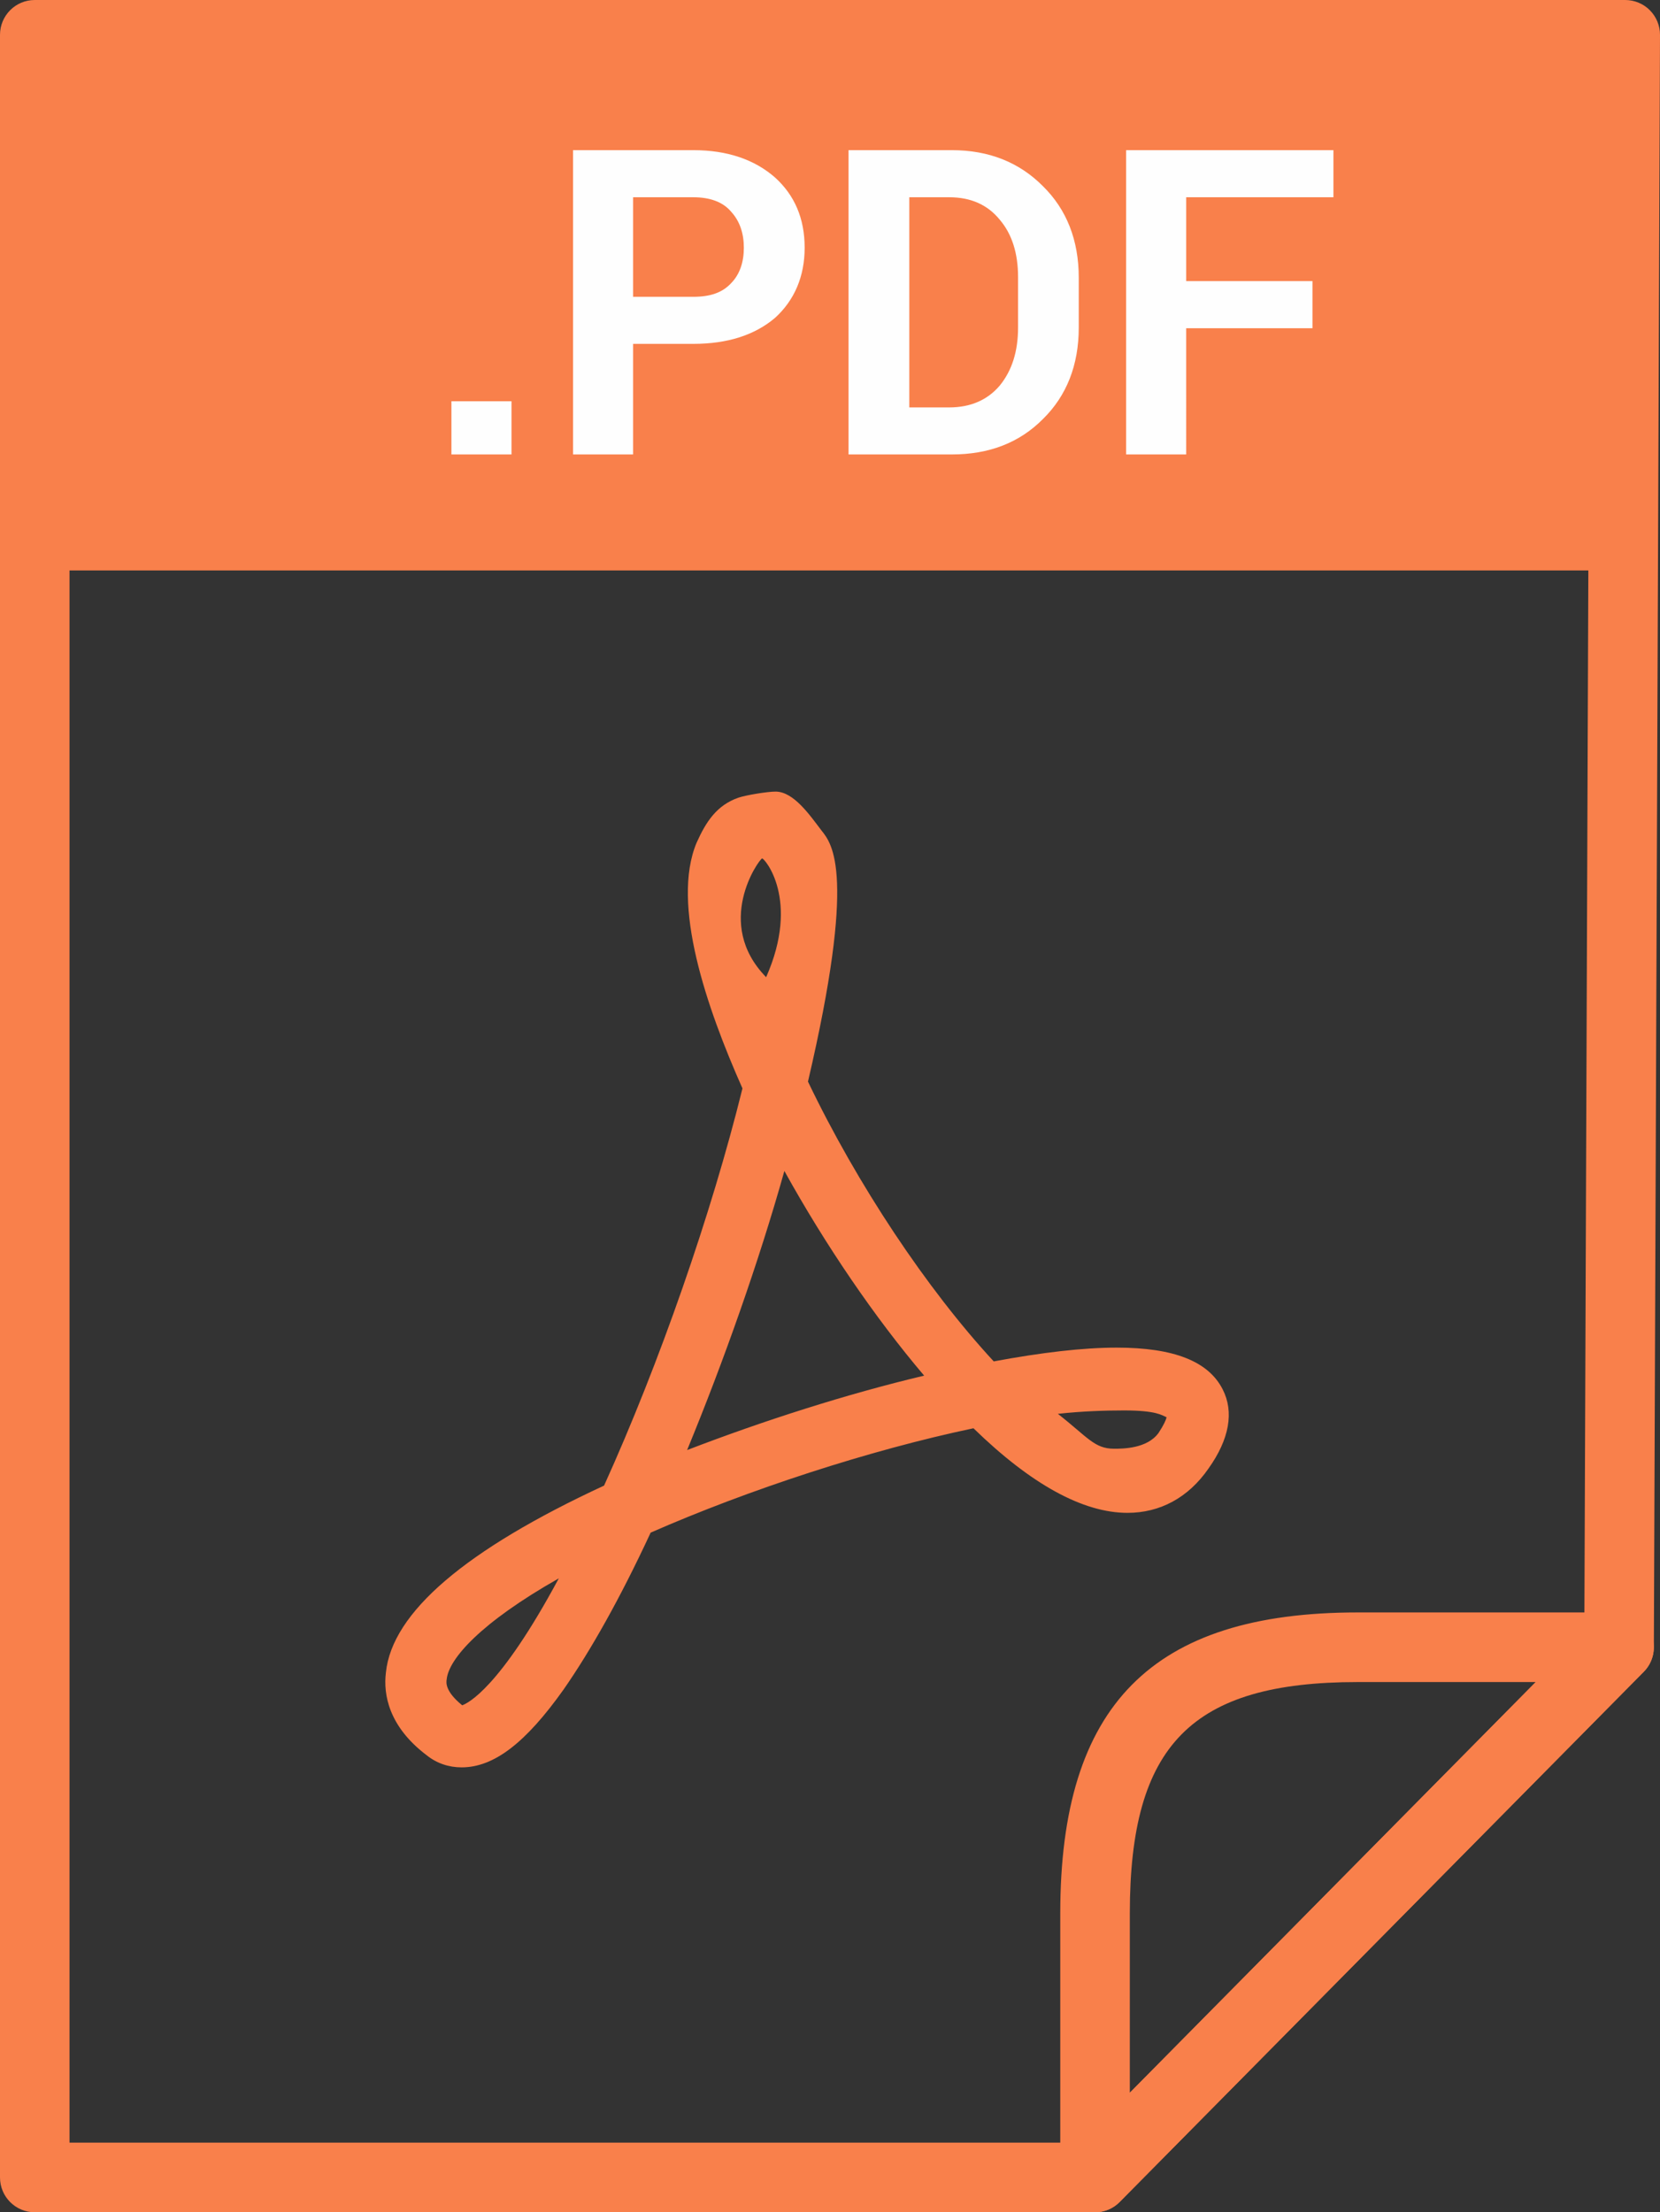 <?xml version="1.0" encoding="utf-8"?>
<!-- Generator: Adobe Illustrator 24.1.2, SVG Export Plug-In . SVG Version: 6.00 Build 0)  -->
<svg version="1.1" id="Layer_1" xmlns="http://www.w3.org/2000/svg" xmlns:xlink="http://www.w3.org/1999/xlink" x="0px" y="0px"
	 viewBox="0 0 45.941 61.201" style="enable-background:new 0 0 45.941 61.201;" xml:space="preserve">
<rect x="0" y="0" width="45.941" height="61.201" fill="#333333" stroke="none"/>
<style type="text/css">
	.st0{fill:#F9804B;}
	.st1{fill-rule:evenodd;clip-rule:evenodd;fill:#F9804B;}
	.st2{fill:#FEFEFE;}
</style>
<g>
	<g>
		<path class="st0" d="M30.306,61.201H0.961C0.43,61.201,0,60.77,0,60.238V0.963C0,0.432,0.43,0,0.961,0
			h44.017c0.256,0,0.502,0.102,0.682,0.283c0.181,0.182,0.282,0.428,0.281,0.684
			l-0.17,44.607c-0.001,0.252-0.1,0.494-0.277,0.672L30.989,60.914
			C30.81,61.098,30.562,61.201,30.306,61.201z M1.924,59.275h27.979l13.944-14.102
			l0.163-43.25H1.924V59.275z"/>
	</g>
	<g>
		<path class="st0" d="M30.305,61.201c-0.123,0-0.247-0.023-0.365-0.072
			c-0.36-0.148-0.597-0.5-0.597-0.891v-7.305c0-5.758,2.539-8.326,8.232-8.326
			h7.233c0.389,0,0.738,0.232,0.889,0.592c0.148,0.359,0.068,0.771-0.204,1.047
			L30.989,60.914C30.806,61.102,30.558,61.201,30.305,61.201z M37.575,46.533
			c-4.598,0-6.307,1.734-6.307,6.4v4.961l11.233-11.361H37.575z"/>
	</g>
	<g>
		<rect x="1.056" y="0.963" class="st1" width="43.829" height="14.818"/>
	</g>
	<g>
		<path class="st2" d="M14.156,12.572h-1.663v-1.471h1.663V12.572z M17.521,9.514V12.572h-1.662
			V4.154h3.326c0.953,0,1.701,0.264,2.262,0.754c0.542,0.49,0.822,1.133,0.822,1.945
			c0,0.791-0.28,1.451-0.822,1.943c-0.56,0.473-1.309,0.717-2.262,0.717H17.521z
			 M17.521,8.211h1.664c0.468,0,0.804-0.113,1.047-0.375
			c0.243-0.246,0.354-0.588,0.354-0.982c0-0.397-0.111-0.736-0.354-1
			c-0.225-0.266-0.579-0.397-1.047-0.397h-1.664V8.211z M23.483,12.572V4.154h2.859
			c1.028,0,1.869,0.338,2.523,0.998c0.654,0.643,0.99,1.492,0.99,2.531V9.062
			c0,1.037-0.336,1.887-0.99,2.529c-0.654,0.66-1.495,0.981-2.523,0.981H23.483z
			 M25.165,5.457v5.814h1.103c0.599,0,1.065-0.209,1.401-0.605
			C28.006,10.252,28.175,9.723,28.175,9.062V7.666c0-0.662-0.169-1.191-0.505-1.586
			c-0.337-0.416-0.803-0.623-1.401-0.623H25.165z M36.323,9.08h-3.495V12.572h-1.663
			V4.154h5.738v1.303h-4.075v2.32h3.495V9.08z"/>
	</g>
	<g>
		<path class="st0" d="M30.903,37.281c-0.935,0-2.074,0.135-3.401,0.381
			c-1.851-2.002-3.776-4.891-5.141-7.74c1.346-5.758,0.674-6.57,0.374-6.947
			c-0.317-0.414-0.766-1.076-1.271-1.076c-0.225,0-0.804,0.094-1.028,0.168
			c-0.598,0.209-0.896,0.662-1.158,1.248c-0.711,1.697,0.279,4.566,1.27,6.795
			C19.689,33.584,18.25,37.717,16.718,41.098c-3.831,1.774-5.869,3.51-6.038,5.172
			C10.605,46.873,10.756,47.76,11.802,48.553c0.28,0.227,0.616,0.34,0.973,0.34
			c0.897,0,1.775-0.68,2.821-2.152c0.749-1.076,1.57-2.529,2.411-4.342
			c2.711-1.189,6.057-2.283,8.934-2.887c1.589,1.547,3.028,2.34,4.263,2.34
			c0.895,0,1.682-0.416,2.242-1.227c0.579-0.812,0.71-1.568,0.392-2.189
			C33.445,37.662,32.492,37.281,30.903,37.281L30.903,37.281z M12.792,47.176
			c-0.467-0.379-0.447-0.623-0.43-0.717c0.056-0.566,0.936-1.568,3.103-2.795
			C13.82,46.723,12.942,47.119,12.792,47.176L12.792,47.176z M21.091,23.748
			c0.056-0.019,1.065,1.133,0.112,3.285
			C19.745,25.543,20.997,23.785,21.091,23.748L21.091,23.748z M19.016,40.115
			c1.011-2.453,1.981-5.191,2.692-7.721c1.14,2.057,2.504,4.057,3.868,5.662
			C23.427,38.566,21.128,39.303,19.016,40.115L19.016,40.115z M32.062,39.643
			c-0.318,0.435-0.99,0.435-1.233,0.435c-0.542,0-0.729-0.322-1.552-0.965
			c0.672-0.074,1.309-0.094,1.831-0.094c0.897,0,1.047,0.133,1.178,0.189
			C32.268,39.283,32.211,39.416,32.062,39.643L32.062,39.643z"/>
	</g>
</g>
</svg>
